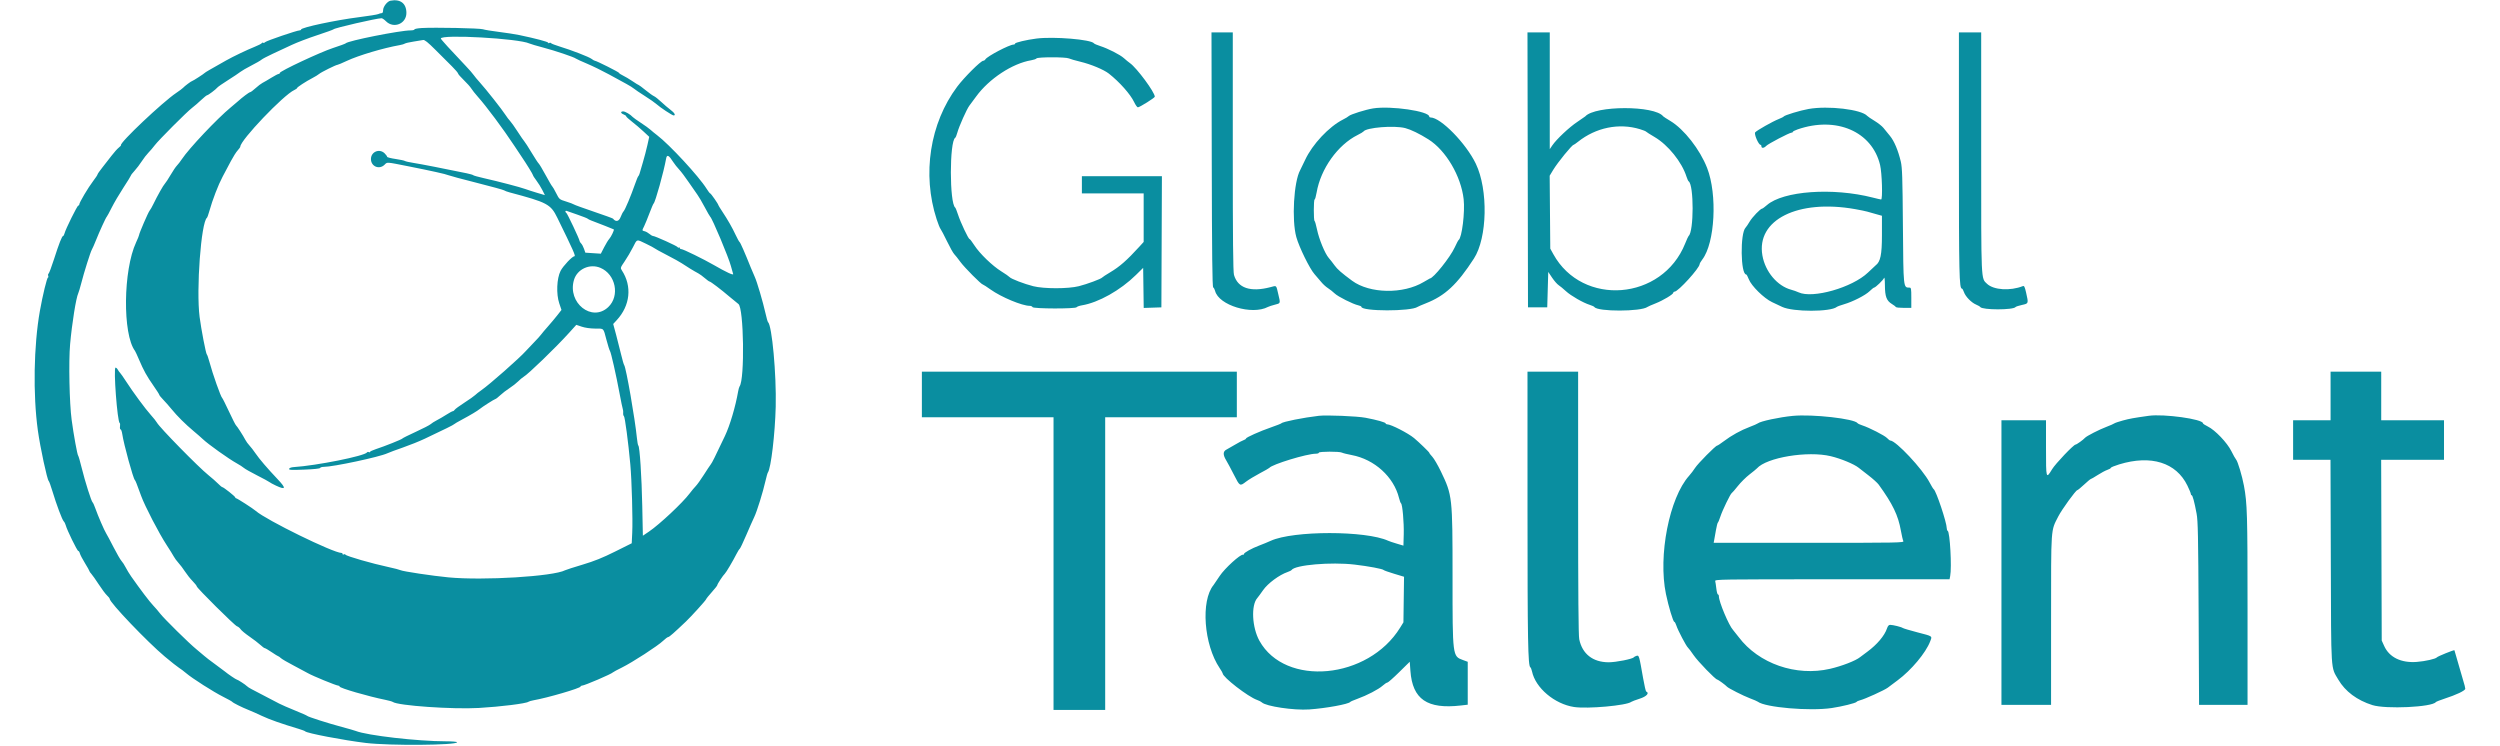<svg fill="#0a8ea0" id="svg" version="1.1"
  xmlns="http://www.w3.org/2000/svg"
  xmlns:xlink="http://www.w3.org/1999/xlink" width="134px" height="40px" viewBox="0, 0, 400,122.815">
  <g id="svgg">
    <path id="path0" d="M58.547 0.117 C 58.019 0.219,57.333 1.102,57.333 1.679 C 57.333 2.003,57.249 2.167,57.081 2.167 C 56.942 2.167,56.699 2.234,56.539 2.316 C 56.380 2.398,54.975 2.626,53.417 2.821 C 49.552 3.306,43.833 4.523,43.833 4.860 C 43.833 4.937,43.724 5.000,43.590 5.000 C 43.153 5.000,38.152 6.705,37.926 6.931 C 37.805 7.052,37.656 7.100,37.594 7.039 C 37.532 6.977,37.430 7.007,37.366 7.105 C 37.302 7.203,36.762 7.477,36.167 7.715 C 34.954 8.198,32.639 9.306,31.500 9.948 C 28.782 11.480,28.074 11.892,28.000 11.982 C 27.875 12.135,26.020 13.333,25.908 13.333 C 25.781 13.333,24.631 14.193,24.417 14.448 C 24.325 14.557,23.823 14.932,23.302 15.282 C 21.053 16.788,13.940 23.513,14.196 23.890 C 14.226 23.934,14.056 24.122,13.819 24.308 C 13.583 24.495,13.058 25.082,12.653 25.613 C 12.248 26.144,11.560 27.026,11.125 27.573 C 10.690 28.119,10.333 28.633,10.333 28.714 C 10.333 28.795,10.007 29.286,9.609 29.806 C 8.810 30.848,7.333 33.335,7.333 33.640 C 7.333 33.746,7.260 33.833,7.170 33.833 C 6.997 33.833,5.079 37.709,4.901 38.418 C 4.844 38.647,4.740 38.833,4.671 38.833 C 4.487 38.833,3.988 40.107,3.169 42.667 C 2.772 43.904,2.374 44.965,2.283 45.025 C 2.192 45.084,2.164 45.253,2.220 45.400 C 2.277 45.547,2.261 45.667,2.186 45.667 C 2.018 45.667,1.306 48.595,0.849 51.167 C -0.165 56.870,-0.302 64.914,0.514 70.833 C 0.899 73.622,2.051 78.981,2.304 79.160 C 2.375 79.209,2.648 79.962,2.910 80.833 C 3.585 83.068,4.511 85.535,4.775 85.799 C 4.899 85.922,5.049 86.219,5.109 86.458 C 5.293 87.194,6.988 90.667,7.162 90.667 C 7.253 90.667,7.373 90.851,7.430 91.075 C 7.486 91.300,7.862 92.020,8.266 92.675 C 8.670 93.329,9.000 93.919,9.000 93.984 C 9.000 94.050,9.142 94.256,9.316 94.442 C 9.489 94.629,10.041 95.412,10.542 96.182 C 11.043 96.953,11.651 97.765,11.893 97.987 C 12.135 98.210,12.333 98.462,12.333 98.548 C 12.333 99.155,18.511 105.624,21.417 108.061 C 22.425 108.906,23.475 109.737,23.750 109.907 C 24.025 110.077,24.550 110.473,24.917 110.786 C 25.916 111.641,29.408 113.866,31.007 114.668 C 31.782 115.057,32.454 115.431,32.500 115.499 C 32.613 115.667,34.131 116.425,35.191 116.843 C 35.667 117.030,36.662 117.472,37.403 117.824 C 38.621 118.403,40.673 119.126,43.417 119.943 C 43.967 120.107,44.454 120.291,44.500 120.353 C 44.727 120.659,50.842 121.831,54.500 122.270 C 58.428 122.741,69.500 122.653,69.500 122.151 C 69.500 122.068,68.656 121.999,67.625 121.998 C 63.005 121.994,54.720 121.040,52.833 120.295 C 52.604 120.205,51.592 119.913,50.583 119.646 C 48.412 119.073,44.952 117.968,44.833 117.810 C 44.788 117.749,43.887 117.351,42.833 116.925 C 41.779 116.499,40.603 115.986,40.219 115.784 C 39.250 115.273,36.371 113.770,35.667 113.406 C 35.346 113.241,35.008 113.021,34.917 112.918 C 34.721 112.698,33.386 111.833,33.242 111.833 C 33.129 111.833,31.749 110.898,31.349 110.551 C 31.203 110.424,30.451 109.863,29.678 109.305 C 28.905 108.746,28.117 108.143,27.928 107.964 C 27.738 107.785,27.149 107.289,26.618 106.861 C 25.428 105.903,21.256 101.790,20.609 100.939 C 20.348 100.595,19.836 100.000,19.470 99.615 C 18.876 98.991,17.414 97.062,15.869 94.863 C 15.568 94.434,15.161 93.764,14.964 93.374 C 14.768 92.984,14.457 92.505,14.274 92.309 C 14.092 92.112,13.504 91.096,12.969 90.051 C 12.434 89.005,11.890 87.985,11.758 87.783 C 11.460 87.325,10.403 84.883,9.980 83.675 C 9.805 83.175,9.600 82.725,9.525 82.675 C 9.325 82.541,8.271 79.212,7.729 77.000 C 7.471 75.946,7.212 75.046,7.153 75.000 C 7.012 74.889,6.408 71.577,6.074 69.083 C 5.707 66.348,5.568 59.480,5.823 56.650 C 6.136 53.167,6.797 49.042,7.168 48.250 C 7.254 48.067,7.468 47.354,7.643 46.667 C 8.114 44.823,9.169 41.467,9.399 41.083 C 9.509 40.900,9.807 40.225,10.062 39.583 C 10.637 38.133,11.715 35.778,11.854 35.667 C 11.911 35.621,12.277 34.946,12.667 34.167 C 13.057 33.387,13.929 31.904,14.605 30.871 C 15.280 29.837,15.834 28.937,15.834 28.871 C 15.835 28.804,16.109 28.452,16.444 28.087 C 16.779 27.722,17.306 27.029,17.614 26.546 C 17.923 26.064,18.417 25.424,18.713 25.124 C 19.008 24.824,19.473 24.280,19.746 23.914 C 20.378 23.068,25.039 18.398,25.904 17.744 C 26.264 17.472,26.934 16.894,27.393 16.458 C 27.852 16.023,28.297 15.667,28.382 15.667 C 28.551 15.667,29.820 14.709,30.083 14.382 C 30.175 14.268,30.962 13.725,31.833 13.174 C 32.704 12.624,33.604 12.022,33.833 11.837 C 34.063 11.653,34.874 11.182,35.637 10.792 C 36.400 10.402,37.150 9.971,37.304 9.833 C 37.457 9.695,38.296 9.254,39.167 8.851 C 40.037 8.449,41.450 7.790,42.305 7.388 C 43.160 6.986,45.035 6.270,46.472 5.798 C 47.908 5.326,49.121 4.889,49.167 4.826 C 49.328 4.605,56.287 3.000,57.083 3.000 C 57.206 3.000,57.533 3.225,57.808 3.500 C 59.073 4.765,61.167 3.913,61.167 2.133 C 61.167 0.563,60.177 -0.199,58.547 0.117 M63.708 4.612 C 63.044 4.650,62.500 4.753,62.500 4.841 C 62.500 4.928,62.219 5.000,61.875 5.000 C 60.116 5.002,51.477 6.724,51.172 7.134 C 51.123 7.199,50.183 7.545,49.083 7.902 C 47.035 8.566,40.333 11.708,40.333 12.004 C 40.333 12.093,40.248 12.167,40.143 12.167 C 40.038 12.167,39.495 12.450,38.935 12.796 C 38.375 13.142,37.722 13.523,37.484 13.643 C 37.247 13.763,36.731 14.155,36.338 14.514 C 35.946 14.873,35.548 15.167,35.454 15.167 C 35.295 15.167,34.164 16.014,33.417 16.693 C 33.233 16.859,32.708 17.304,32.250 17.682 C 30.024 19.515,25.358 24.458,24.211 26.199 C 23.957 26.583,23.594 27.055,23.403 27.246 C 23.213 27.438,22.743 28.131,22.361 28.787 C 21.978 29.442,21.557 30.086,21.425 30.218 C 21.168 30.475,20.187 32.216,19.527 33.583 C 19.306 34.042,19.027 34.530,18.906 34.669 C 18.680 34.929,17.167 38.434,17.167 38.698 C 17.167 38.780,16.950 39.313,16.685 39.882 C 14.550 44.470,14.442 54.989,16.502 57.750 C 16.570 57.842,16.865 58.479,17.157 59.167 C 17.921 60.964,18.435 61.895,19.531 63.461 C 20.064 64.223,20.500 64.906,20.500 64.980 C 20.500 65.054,20.786 65.408,21.135 65.766 C 21.484 66.124,22.103 66.826,22.510 67.326 C 23.445 68.475,24.779 69.802,26.156 70.953 C 26.747 71.446,27.422 72.035,27.656 72.262 C 28.507 73.083,31.946 75.535,33.255 76.254 C 33.711 76.504,34.233 76.842,34.417 77.005 C 34.600 77.168,35.575 77.720,36.583 78.230 C 37.592 78.741,38.511 79.240,38.627 79.338 C 38.743 79.437,39.231 79.700,39.711 79.924 C 41.348 80.686,41.417 80.384,39.958 78.844 C 38.281 77.075,36.959 75.530,36.333 74.609 C 36.012 74.136,35.560 73.550,35.327 73.306 C 35.095 73.062,34.796 72.649,34.664 72.389 C 34.327 71.730,33.279 70.104,33.113 69.982 C 33.037 69.927,32.524 68.915,31.973 67.733 C 31.422 66.552,30.919 65.547,30.855 65.501 C 30.622 65.332,29.288 61.559,28.733 59.500 C 28.572 58.904,28.389 58.379,28.325 58.333 C 28.173 58.225,27.396 54.193,27.135 52.167 C 26.557 47.666,27.380 36.567,28.346 35.833 C 28.406 35.787,28.581 35.300,28.735 34.750 C 29.255 32.886,30.204 30.422,30.918 29.083 C 31.308 28.350,31.928 27.182,32.295 26.488 C 32.661 25.794,33.157 25.014,33.397 24.755 C 33.637 24.496,33.833 24.217,33.833 24.135 C 33.833 23.080,40.939 15.628,42.718 14.817 C 42.965 14.705,43.167 14.561,43.167 14.497 C 43.167 14.354,44.633 13.399,45.721 12.833 C 46.162 12.604,46.649 12.304,46.805 12.167 C 47.118 11.890,49.582 10.667,49.826 10.667 C 49.911 10.667,50.603 10.375,51.365 10.018 C 53.293 9.114,57.361 7.903,60.083 7.421 C 60.450 7.357,60.825 7.244,60.917 7.171 C 61.008 7.098,61.646 6.951,62.333 6.845 C 63.021 6.739,63.734 6.621,63.919 6.583 C 64.168 6.531,64.695 6.954,65.957 8.215 C 66.894 9.151,68.112 10.367,68.664 10.917 C 69.217 11.467,69.668 11.996,69.667 12.093 C 69.667 12.190,70.091 12.677,70.610 13.176 C 71.129 13.675,71.687 14.301,71.849 14.568 C 72.012 14.834,72.486 15.434,72.904 15.901 C 74.329 17.494,77.100 21.215,78.936 24.000 C 79.449 24.779,79.993 25.596,80.143 25.815 C 80.887 26.900,82.000 28.709,82.000 28.834 C 82.000 28.911,82.252 29.304,82.560 29.708 C 82.868 30.111,83.309 30.818,83.540 31.278 L 83.960 32.115 82.688 31.738 C 81.989 31.531,81.111 31.247,80.737 31.108 C 79.951 30.815,76.340 29.870,73.917 29.323 C 73.000 29.115,72.212 28.896,72.167 28.834 C 72.121 28.773,71.633 28.629,71.083 28.516 C 67.284 27.730,63.550 27.001,62.417 26.826 C 61.683 26.712,61.008 26.562,60.917 26.491 C 60.825 26.421,60.131 26.273,59.375 26.162 C 58.619 26.052,58.000 25.892,58.000 25.807 C 58.000 25.721,57.816 25.467,57.591 25.242 C 56.739 24.390,55.333 24.969,55.333 26.172 C 55.333 27.403,56.708 27.973,57.578 27.104 C 58.029 26.653,57.799 26.638,61.417 27.353 C 65.217 28.105,67.714 28.660,68.083 28.836 C 68.267 28.923,70.362 29.486,72.740 30.087 C 75.118 30.687,77.143 31.244,77.240 31.323 C 77.337 31.402,77.754 31.557,78.167 31.667 C 84.361 33.313,84.909 33.604,86.002 35.833 C 88.630 41.196,89.063 42.167,88.823 42.167 C 88.472 42.167,86.951 43.774,86.540 44.580 C 85.909 45.817,85.804 48.387,86.323 49.922 L 86.689 51.007 86.008 51.879 C 85.633 52.358,84.934 53.191,84.455 53.730 C 83.976 54.268,83.470 54.868,83.332 55.063 C 83.194 55.258,82.669 55.837,82.165 56.350 C 81.662 56.863,81.057 57.501,80.822 57.767 C 79.808 58.911,74.854 63.280,73.516 64.208 C 73.112 64.489,72.645 64.855,72.477 65.023 C 72.309 65.191,71.515 65.751,70.711 66.268 C 69.907 66.784,69.190 67.311,69.117 67.437 C 69.043 67.563,68.909 67.667,68.817 67.667 C 68.726 67.667,68.246 67.925,67.752 68.241 C 67.258 68.558,66.539 68.977,66.153 69.173 C 65.768 69.370,65.319 69.655,65.155 69.807 C 64.991 69.959,63.895 70.524,62.720 71.062 C 61.545 71.600,60.546 72.099,60.499 72.172 C 60.407 72.317,57.629 73.428,56.125 73.921 C 55.598 74.094,55.167 74.300,55.167 74.378 C 55.167 74.456,55.083 74.468,54.981 74.405 C 54.879 74.342,54.748 74.363,54.690 74.452 C 54.300 75.042,46.390 76.626,42.596 76.874 C 42.213 76.899,41.911 77.014,41.865 77.151 C 41.800 77.349,42.192 77.370,44.349 77.287 C 45.929 77.227,46.932 77.121,46.969 77.011 C 47.001 76.913,47.265 76.833,47.556 76.833 C 49.119 76.832,56.736 75.206,58.046 74.594 C 58.342 74.456,59.483 74.032,60.583 73.652 C 61.683 73.272,63.296 72.624,64.167 72.212 C 67.541 70.615,68.920 69.933,69.000 69.823 C 69.046 69.759,69.673 69.394,70.393 69.011 C 71.683 68.325,72.884 67.606,73.237 67.308 C 73.635 66.971,75.684 65.667,75.814 65.667 C 75.891 65.667,76.245 65.391,76.602 65.055 C 76.958 64.718,77.643 64.191,78.124 63.884 C 78.604 63.576,79.246 63.076,79.551 62.772 C 79.855 62.467,80.245 62.139,80.419 62.042 C 81.186 61.613,85.738 57.214,87.943 54.772 L 89.127 53.460 90.022 53.762 C 90.560 53.944,91.425 54.068,92.194 54.074 C 93.736 54.085,93.553 53.907,94.088 55.920 C 94.331 56.835,94.590 57.658,94.664 57.750 C 94.835 57.963,95.687 61.727,96.248 64.750 C 96.487 66.033,96.727 67.196,96.782 67.333 C 96.838 67.471,96.865 67.762,96.843 67.981 C 96.821 68.200,96.876 68.425,96.964 68.481 C 97.128 68.585,97.688 72.807,98.016 76.417 C 98.257 79.064,98.438 85.473,98.333 87.662 L 98.250 89.408 95.500 90.779 C 93.442 91.805,92.100 92.344,90.167 92.922 C 88.746 93.346,87.455 93.761,87.298 93.844 C 85.372 94.862,73.825 95.568,68.083 95.019 C 65.448 94.767,60.566 94.035,60.190 93.834 C 60.040 93.754,59.167 93.528,58.250 93.331 C 55.508 92.742,51.307 91.532,51.144 91.285 C 51.085 91.197,50.954 91.175,50.852 91.238 C 50.750 91.301,50.667 91.274,50.667 91.177 C 50.667 91.079,50.589 91.000,50.493 91.000 C 49.147 91.000,38.077 85.576,36.384 84.087 C 35.938 83.694,33.305 82.000,33.141 82.000 C 33.064 82.000,33.000 81.937,33.000 81.860 C 33.000 81.700,31.068 80.167,30.867 80.167 C 30.794 80.167,30.475 79.903,30.159 79.581 C 29.842 79.259,29.132 78.634,28.581 78.192 C 26.951 76.887,20.525 70.332,20.109 69.549 C 20.001 69.347,19.553 68.784,19.114 68.299 C 18.222 67.314,16.169 64.531,15.020 62.750 C 14.606 62.108,14.169 61.484,14.049 61.362 C 13.929 61.240,13.754 60.997,13.660 60.820 C 13.565 60.644,13.404 60.500,13.302 60.500 C 12.924 60.500,13.599 69.480,13.988 69.629 C 14.054 69.654,14.075 69.898,14.035 70.171 C 13.995 70.443,14.037 70.667,14.129 70.667 C 14.220 70.667,14.347 71.023,14.410 71.458 C 14.643 73.069,16.211 78.791,16.477 79.000 C 16.578 79.079,16.783 79.597,17.517 81.620 C 18.124 83.293,20.472 87.815,21.720 89.715 C 22.214 90.468,22.737 91.308,22.881 91.583 C 23.025 91.858,23.375 92.334,23.660 92.641 C 23.944 92.947,24.425 93.585,24.729 94.057 C 25.034 94.530,25.594 95.236,25.975 95.625 C 26.355 96.015,26.667 96.408,26.667 96.499 C 26.667 96.761,32.900 102.946,33.288 103.069 C 33.480 103.130,33.746 103.346,33.880 103.550 C 34.013 103.754,34.676 104.303,35.353 104.769 C 36.030 105.236,36.835 105.854,37.143 106.142 C 37.450 106.431,37.773 106.667,37.860 106.667 C 37.947 106.667,38.460 106.967,39.000 107.333 C 39.540 107.700,40.026 108.000,40.081 108.000 C 40.136 108.000,40.327 108.136,40.506 108.303 C 40.685 108.470,41.600 109.005,42.541 109.492 C 43.481 109.979,44.560 110.557,44.939 110.777 C 45.735 111.238,49.621 112.833,49.947 112.833 C 50.068 112.833,50.167 112.899,50.167 112.980 C 50.167 113.236,54.850 114.598,57.750 115.186 C 58.300 115.297,58.827 115.447,58.922 115.518 C 59.732 116.127,68.761 116.760,73.093 116.511 C 76.664 116.306,80.877 115.780,81.250 115.492 C 81.342 115.421,81.717 115.311,82.083 115.248 C 84.356 114.854,89.833 113.254,89.833 112.983 C 89.833 112.901,89.941 112.833,90.072 112.833 C 90.470 112.833,94.961 110.904,95.167 110.645 C 95.212 110.587,95.870 110.234,96.629 109.861 C 98.364 109.005,102.537 106.300,103.409 105.464 C 103.771 105.117,104.155 104.833,104.263 104.833 C 104.431 104.833,105.200 104.160,107.167 102.288 C 108.045 101.452,110.414 98.840,110.482 98.634 C 110.521 98.514,110.953 97.973,111.443 97.430 C 111.933 96.887,112.333 96.376,112.333 96.293 C 112.333 96.118,113.293 94.660,113.569 94.417 C 113.777 94.233,114.894 92.343,115.490 91.167 C 115.699 90.754,115.938 90.374,116.021 90.322 C 116.104 90.270,116.586 89.257,117.092 88.072 C 117.599 86.887,118.194 85.542,118.416 85.083 C 118.862 84.160,119.854 80.964,120.270 79.113 C 120.418 78.455,120.594 77.842,120.662 77.750 C 121.164 77.066,121.837 71.391,121.946 66.917 C 122.074 61.634,121.333 53.530,120.673 53.000 C 120.616 52.954,120.435 52.317,120.270 51.583 C 119.843 49.680,118.868 46.366,118.504 45.583 C 118.334 45.217,118.030 44.504,117.829 44.000 C 116.888 41.638,116.130 39.914,115.998 39.832 C 115.919 39.783,115.628 39.257,115.351 38.663 C 114.789 37.455,114.056 36.173,113.125 34.769 C 112.781 34.251,112.500 33.790,112.500 33.744 C 112.500 33.579,111.283 31.833,111.168 31.833 C 111.103 31.833,110.828 31.477,110.558 31.042 C 109.310 29.034,104.458 23.789,102.423 22.247 C 102.062 21.973,101.578 21.576,101.346 21.363 C 101.115 21.150,100.399 20.632,99.754 20.212 C 99.110 19.792,98.508 19.363,98.417 19.260 C 98.055 18.850,97.180 18.333,96.849 18.333 C 96.369 18.333,96.410 18.641,96.917 18.833 C 97.146 18.920,97.333 19.057,97.333 19.138 C 97.333 19.218,97.760 19.613,98.282 20.017 C 98.804 20.420,99.658 21.147,100.180 21.633 L 101.130 22.516 100.827 23.883 C 100.660 24.635,100.322 25.925,100.076 26.750 C 99.830 27.575,99.588 28.400,99.537 28.583 C 99.487 28.767,99.393 28.954,99.329 29.000 C 99.264 29.046,99.017 29.646,98.779 30.333 C 98.128 32.210,97.148 34.543,96.908 34.782 C 96.792 34.899,96.569 35.327,96.413 35.735 C 96.137 36.460,95.618 36.563,95.167 35.983 C 95.121 35.924,93.696 35.406,92.000 34.832 C 90.304 34.258,88.836 33.725,88.737 33.648 C 88.638 33.570,88.057 33.352,87.444 33.163 C 86.343 32.823,86.325 32.808,85.811 31.785 C 85.524 31.216,85.233 30.712,85.164 30.667 C 85.094 30.621,84.611 29.796,84.089 28.833 C 83.568 27.871,83.053 27.008,82.945 26.917 C 82.837 26.825,82.304 26.011,81.762 25.108 C 81.220 24.205,80.688 23.378,80.579 23.270 C 80.471 23.161,79.968 22.430,79.461 21.645 C 78.954 20.859,78.397 20.074,78.222 19.900 C 78.047 19.726,77.710 19.281,77.474 18.912 C 76.921 18.048,74.252 14.667,73.255 13.569 C 72.833 13.103,72.365 12.541,72.217 12.319 C 72.069 12.098,71.519 11.467,70.995 10.917 C 68.501 8.297,66.833 6.465,66.833 6.344 C 66.833 5.611,79.685 6.329,81.417 7.159 C 81.600 7.246,82.612 7.546,83.667 7.824 C 85.665 8.351,88.740 9.387,89.063 9.642 C 89.166 9.723,90.000 10.105,90.917 10.490 C 91.833 10.876,93.446 11.664,94.500 12.242 C 95.554 12.821,96.846 13.526,97.371 13.809 C 97.895 14.093,98.458 14.444,98.621 14.590 C 98.783 14.736,99.588 15.280,100.408 15.799 C 101.228 16.318,102.088 16.919,102.320 17.134 C 102.891 17.663,104.917 19.000,105.147 19.000 C 105.532 19.000,105.294 18.566,104.645 18.083 C 104.275 17.808,103.584 17.219,103.111 16.774 C 102.637 16.329,102.100 15.904,101.917 15.830 C 101.733 15.756,101.114 15.314,100.541 14.848 C 99.967 14.382,99.457 14.000,99.407 14.000 C 99.356 14.000,98.888 13.711,98.366 13.358 C 97.844 13.006,97.135 12.584,96.792 12.423 C 96.448 12.261,96.167 12.072,96.167 12.003 C 96.167 11.875,92.437 10.000,92.183 10.000 C 92.107 10.000,91.866 9.862,91.647 9.694 C 91.216 9.361,88.333 8.245,86.333 7.636 C 85.646 7.426,85.035 7.188,84.977 7.106 C 84.918 7.024,84.787 7.009,84.685 7.072 C 84.583 7.135,84.500 7.115,84.500 7.029 C 84.500 6.881,82.410 6.327,79.750 5.770 C 79.108 5.635,77.608 5.403,76.417 5.254 C 75.225 5.106,74.025 4.908,73.750 4.814 C 73.232 4.639,65.836 4.490,63.708 4.612 M193.706 26.256 C 193.739 42.018,193.798 47.209,193.945 47.299 C 194.052 47.366,194.191 47.624,194.254 47.873 C 194.850 50.250,200.329 51.907,202.968 50.508 C 203.123 50.426,203.608 50.268,204.046 50.156 C 205.055 49.900,205.028 49.977,204.661 48.435 C 204.283 46.850,204.431 46.980,203.333 47.266 C 200.061 48.117,197.979 47.408,197.361 45.231 C 197.218 44.725,197.167 39.381,197.167 24.939 L 197.167 5.333 195.415 5.333 L 193.663 5.333 193.706 26.256 M245.708 27.958 L 245.750 50.583 247.333 50.583 L 248.917 50.583 249.000 47.667 L 249.083 44.750 249.714 45.693 C 250.062 46.212,250.547 46.769,250.794 46.930 C 251.040 47.091,251.581 47.538,251.996 47.922 C 252.803 48.671,254.824 49.831,255.917 50.173 C 256.283 50.288,256.626 50.447,256.678 50.526 C 257.191 51.313,264.370 51.300,265.417 50.511 C 265.508 50.442,266.098 50.183,266.727 49.936 C 267.991 49.439,269.667 48.432,269.667 48.169 C 269.667 48.076,269.760 47.999,269.875 47.998 C 270.468 47.991,274.000 44.105,274.000 43.460 C 274.000 43.362,274.199 43.020,274.442 42.702 C 276.521 39.977,276.937 32.033,275.232 27.649 C 274.044 24.596,271.422 21.246,269.167 19.900 C 268.571 19.544,268.046 19.205,268.000 19.145 C 266.602 17.337,256.801 17.348,255.167 19.160 C 255.121 19.211,254.532 19.618,253.859 20.065 C 252.540 20.939,250.443 22.911,249.757 23.922 L 249.333 24.547 249.333 14.940 L 249.333 5.333 247.499 5.333 L 245.665 5.333 245.708 27.958 M316.667 25.575 C 316.667 45.223,316.719 47.500,317.168 47.500 C 317.245 47.500,317.391 47.754,317.494 48.065 C 317.732 48.786,318.715 49.801,319.486 50.122 C 319.814 50.259,320.127 50.441,320.181 50.526 C 320.502 51.035,325.641 51.037,325.992 50.528 C 326.042 50.456,326.515 50.302,327.042 50.186 C 328.143 49.945,328.135 49.970,327.730 48.177 C 327.508 47.195,327.411 46.999,327.188 47.087 C 325.101 47.909,322.388 47.735,321.299 46.710 C 320.294 45.764,320.333 46.644,320.333 25.054 L 320.333 5.333 318.500 5.333 L 316.667 5.333 316.667 25.575 M164.833 6.348 C 163.214 6.556,161.333 7.002,161.333 7.178 C 161.333 7.263,161.231 7.333,161.105 7.333 C 160.420 7.333,156.751 9.255,156.450 9.771 C 156.377 9.897,156.219 10.000,156.100 10.000 C 155.702 10.000,152.973 12.715,151.814 14.264 C 147.315 20.276,146.014 28.665,148.430 36.083 C 148.668 36.817,148.955 37.529,149.066 37.667 C 149.178 37.804,149.660 38.725,150.139 39.713 C 150.618 40.701,151.148 41.648,151.318 41.818 C 151.488 41.988,151.947 42.567,152.339 43.105 C 153.022 44.042,155.782 46.818,156.041 46.828 C 156.109 46.831,156.675 47.197,157.299 47.642 C 159.055 48.895,162.499 50.333,163.745 50.333 C 163.962 50.333,164.170 50.427,164.208 50.542 C 164.303 50.824,171.286 50.844,171.464 50.562 C 171.530 50.459,171.921 50.318,172.333 50.250 C 175.064 49.799,178.669 47.773,181.232 45.250 L 182.417 44.083 182.462 47.381 L 182.507 50.680 183.962 50.631 L 185.417 50.583 185.460 39.792 L 185.502 29.000 178.918 29.000 L 172.333 29.000 172.333 30.417 L 172.333 31.833 177.417 31.833 L 182.500 31.833 182.500 35.825 L 182.500 39.817 181.792 40.595 C 179.743 42.843,178.562 43.881,176.985 44.816 C 176.306 45.219,175.712 45.607,175.666 45.677 C 175.526 45.889,173.165 46.766,171.833 47.100 C 170.068 47.543,166.089 47.544,164.333 47.102 C 162.826 46.722,160.672 45.893,160.427 45.599 C 160.330 45.482,159.725 45.062,159.083 44.666 C 157.607 43.753,155.508 41.727,154.639 40.375 C 154.271 39.802,153.913 39.333,153.842 39.333 C 153.655 39.333,152.363 36.600,151.955 35.338 C 151.761 34.740,151.551 34.212,151.489 34.167 C 150.535 33.465,150.531 23.270,151.485 22.675 C 151.566 22.625,151.722 22.248,151.832 21.839 C 152.110 20.806,153.384 17.950,153.819 17.384 C 154.017 17.127,154.517 16.452,154.930 15.884 C 157.057 12.959,160.900 10.431,164.000 9.917 C 164.412 9.848,164.800 9.713,164.862 9.616 C 165.017 9.371,169.678 9.368,170.192 9.612 C 170.407 9.714,171.254 9.959,172.073 10.155 C 173.826 10.576,175.941 11.458,176.777 12.116 C 178.529 13.495,180.321 15.514,180.928 16.792 C 181.156 17.273,181.435 17.665,181.547 17.664 C 181.840 17.660,184.333 16.094,184.333 15.914 C 184.333 15.182,181.369 11.176,180.242 10.384 C 180.007 10.219,179.560 9.854,179.251 9.573 C 178.615 8.998,176.653 7.997,175.311 7.564 C 174.819 7.406,174.374 7.212,174.322 7.135 C 173.891 6.497,167.685 5.982,164.833 6.348 M220.270 17.839 C 219.067 18.028,216.536 18.821,216.263 19.094 C 216.153 19.205,215.730 19.462,215.323 19.666 C 213.007 20.829,210.255 23.758,209.072 26.318 C 208.751 27.014,208.382 27.775,208.253 28.010 C 207.206 29.915,206.845 36.201,207.622 39.012 C 208.083 40.679,209.828 44.235,210.620 45.121 C 210.967 45.509,211.471 46.098,211.741 46.431 C 212.011 46.764,212.498 47.207,212.824 47.414 C 213.150 47.622,213.652 48.018,213.939 48.295 C 214.482 48.819,216.937 50.053,217.824 50.248 C 218.104 50.309,218.333 50.419,218.333 50.490 C 218.333 51.260,226.505 51.272,227.583 50.504 C 227.675 50.439,228.275 50.180,228.917 49.928 C 232.094 48.682,234.066 46.849,236.850 42.553 C 239.062 39.141,239.223 31.237,237.168 26.953 C 235.559 23.598,231.387 19.333,229.714 19.333 C 229.596 19.333,229.500 19.268,229.500 19.187 C 229.500 18.300,223.194 17.379,220.270 17.839 M291.917 17.935 C 290.525 18.183,287.978 18.958,287.833 19.176 C 287.787 19.246,287.412 19.436,287.000 19.597 C 286.013 19.985,283.409 21.458,283.142 21.780 C 282.922 22.045,283.688 23.833,284.020 23.833 C 284.101 23.833,284.167 23.946,284.167 24.083 C 284.167 24.433,284.596 24.395,284.952 24.013 C 285.278 23.664,288.779 21.833,289.122 21.833 C 289.238 21.833,289.333 21.773,289.333 21.700 C 289.333 21.626,289.690 21.443,290.125 21.293 C 296.491 19.097,302.375 21.639,303.696 27.156 C 304.010 28.469,304.140 32.833,303.865 32.833 C 303.790 32.833,303.172 32.690,302.490 32.516 C 295.919 30.833,287.753 31.415,285.069 33.757 C 284.710 34.071,284.359 34.328,284.288 34.330 C 284.006 34.337,282.655 35.741,282.227 36.473 C 281.976 36.900,281.675 37.347,281.557 37.466 C 280.647 38.380,280.735 45.167,281.657 45.167 C 281.729 45.167,281.924 45.522,282.089 45.955 C 282.507 47.050,284.583 49.093,285.917 49.722 C 286.467 49.981,287.217 50.335,287.583 50.508 C 289.372 51.351,295.547 51.352,296.574 50.509 C 296.671 50.430,297.200 50.235,297.750 50.076 C 299.205 49.655,301.268 48.602,301.967 47.923 C 302.301 47.599,302.632 47.333,302.703 47.333 C 302.927 47.333,304.198 46.109,304.342 45.755 C 304.429 45.540,304.483 45.986,304.489 46.975 C 304.502 48.817,304.756 49.491,305.643 50.032 C 305.977 50.236,306.275 50.462,306.306 50.535 C 306.336 50.607,306.917 50.667,307.597 50.667 L 308.833 50.667 308.833 49.000 C 308.833 47.497,308.803 47.333,308.529 47.333 C 307.515 47.333,307.532 47.487,307.451 37.167 C 307.389 29.161,307.336 27.575,307.102 26.583 C 306.668 24.752,306.018 23.211,305.320 22.363 C 304.968 21.934,304.483 21.342,304.244 21.046 C 304.004 20.751,303.345 20.229,302.779 19.888 C 302.213 19.546,301.675 19.181,301.583 19.077 C 300.645 18.010,295.140 17.359,291.917 17.935 M264.167 21.257 C 264.671 21.411,265.121 21.588,265.167 21.651 C 265.212 21.714,265.850 22.119,266.583 22.550 C 268.815 23.861,271.076 26.673,271.838 29.083 C 271.954 29.450,272.114 29.793,272.193 29.845 C 273.065 30.414,273.057 38.141,272.183 38.833 C 272.126 38.879,271.868 39.442,271.612 40.083 C 267.860 49.470,254.710 50.526,249.917 41.824 L 249.417 40.917 249.367 34.917 L 249.318 28.917 249.888 27.972 C 250.641 26.727,252.997 23.833,253.259 23.833 C 253.311 23.833,253.630 23.612,253.968 23.342 C 256.924 20.984,260.717 20.208,264.167 21.257 M225.555 21.083 C 226.484 21.325,227.916 22.022,229.373 22.942 C 232.243 24.753,234.731 28.981,235.161 32.778 C 235.400 34.892,234.876 39.147,234.333 39.500 C 234.263 39.546,233.979 40.085,233.701 40.698 C 232.965 42.325,230.157 45.833,229.591 45.833 C 229.563 45.833,229.113 46.091,228.591 46.405 C 225.226 48.431,219.698 48.336,216.804 46.202 C 215.073 44.926,214.371 44.312,213.917 43.675 C 213.642 43.289,213.211 42.739,212.960 42.452 C 212.336 41.738,211.359 39.364,211.026 37.750 C 210.874 37.017,210.694 36.392,210.625 36.361 C 210.457 36.286,210.464 32.833,210.633 32.833 C 210.706 32.833,210.853 32.321,210.961 31.695 C 211.631 27.783,214.435 23.848,217.714 22.214 C 218.192 21.976,218.625 21.718,218.676 21.641 C 219.113 20.983,223.732 20.608,225.555 21.083 M105.089 26.679 C 105.297 27.007,105.730 27.553,106.051 27.894 C 106.372 28.234,107.095 29.194,107.657 30.026 C 108.220 30.859,108.856 31.774,109.071 32.061 C 109.286 32.349,109.820 33.258,110.257 34.083 C 110.694 34.908,111.103 35.621,111.165 35.667 C 111.491 35.906,114.218 42.403,114.573 43.786 C 114.720 44.356,114.885 44.941,114.941 45.086 C 115.053 45.377,113.827 44.810,111.750 43.610 C 110.097 42.654,106.718 41.000,106.419 41.000 C 106.280 41.000,106.167 40.921,106.167 40.823 C 106.167 40.726,106.098 40.689,106.014 40.741 C 105.930 40.793,105.837 40.761,105.806 40.671 C 105.747 40.497,102.068 38.833,101.742 38.833 C 101.637 38.833,101.376 38.681,101.161 38.495 C 100.947 38.310,100.598 38.114,100.386 38.061 C 99.922 37.944,99.925 37.972,100.304 37.202 C 100.471 36.862,100.861 35.908,101.171 35.083 C 101.481 34.258,101.786 33.546,101.849 33.500 C 102.122 33.302,103.527 28.255,103.908 26.109 C 104.040 25.364,104.347 25.513,105.089 26.679 M299.583 34.416 C 300.408 34.561,301.308 34.747,301.583 34.828 C 301.858 34.909,302.515 35.095,303.042 35.242 L 304.000 35.509 304.000 38.690 C 304.000 41.919,303.755 43.090,302.958 43.677 C 302.888 43.729,302.325 44.257,301.707 44.850 C 299.128 47.327,292.584 49.192,290.274 48.109 C 289.986 47.974,289.449 47.783,289.081 47.686 C 286.784 47.076,284.797 44.722,284.328 42.051 C 283.294 36.178,290.148 32.747,299.583 34.416 M89.333 35.333 C 90.204 35.635,90.954 35.931,91.000 35.992 C 91.046 36.052,91.308 36.187,91.583 36.290 C 92.802 36.748,95.255 37.713,95.301 37.753 C 95.403 37.841,94.847 38.999,94.550 39.318 C 94.383 39.497,94.004 40.117,93.707 40.697 L 93.167 41.750 91.891 41.667 L 90.615 41.583 90.398 40.953 C 90.279 40.607,90.065 40.208,89.924 40.067 C 89.782 39.925,89.667 39.742,89.667 39.659 C 89.667 39.395,87.631 35.086,87.479 35.028 C 87.399 34.997,87.333 34.895,87.333 34.802 C 87.333 34.708,87.427 34.666,87.542 34.708 C 87.656 34.751,88.462 35.032,89.333 35.333 M100.622 40.125 C 101.334 40.469,101.954 40.799,102.000 40.858 C 102.046 40.918,102.965 41.423,104.044 41.980 C 105.122 42.537,106.209 43.137,106.460 43.313 C 107.056 43.731,108.630 44.692,109.189 44.978 C 109.431 45.101,109.918 45.456,110.273 45.765 C 110.627 46.074,110.979 46.328,111.054 46.330 C 111.233 46.334,112.944 47.636,114.367 48.850 C 114.982 49.375,115.629 49.905,115.806 50.029 C 116.699 50.654,116.868 62.425,116.002 63.583 C 115.933 63.675,115.825 64.050,115.761 64.417 C 115.328 66.918,114.407 70.026,113.588 71.750 C 111.857 75.395,111.499 76.114,111.263 76.417 C 111.120 76.600,110.598 77.387,110.102 78.167 C 109.606 78.946,109.015 79.771,108.788 80.000 C 108.561 80.229,108.109 80.772,107.783 81.205 C 106.629 82.743,102.829 86.306,101.083 87.488 L 100.083 88.165 99.984 83.291 C 99.885 78.427,99.564 73.491,99.337 73.333 C 99.270 73.287,99.165 72.725,99.102 72.083 C 98.795 68.951,97.315 60.472,97.008 60.085 C 96.934 59.993,96.715 59.242,96.522 58.417 C 96.329 57.592,95.953 56.106,95.686 55.116 L 95.200 53.316 95.771 52.699 C 98.002 50.292,98.335 47.108,96.627 44.500 C 96.363 44.095,96.376 44.052,97.089 43.007 C 97.493 42.415,98.101 41.384,98.440 40.715 C 99.163 39.291,98.991 39.337,100.622 40.125 M93.084 44.073 C 95.613 45.130,96.333 48.689,94.390 50.533 C 91.710 53.077,87.624 49.843,88.746 46.065 C 89.274 44.287,91.333 43.341,93.084 44.073 M146.000 64.917 L 146.000 68.667 156.833 68.667 L 167.667 68.667 167.667 92.750 L 167.667 116.833 171.917 116.833 L 176.167 116.833 176.167 92.750 L 176.167 68.667 187.000 68.667 L 197.833 68.667 197.833 64.917 L 197.833 61.167 171.917 61.167 L 146.000 61.167 146.000 64.917 M245.670 83.958 C 245.672 105.417,245.748 109.570,246.138 109.819 C 246.223 109.873,246.346 110.179,246.413 110.500 C 246.976 113.204,250.122 115.865,253.333 116.353 C 255.553 116.690,261.989 116.110,262.750 115.505 C 262.842 115.432,263.460 115.199,264.125 114.987 C 265.267 114.622,265.787 114.051,265.201 113.806 C 265.128 113.775,264.898 112.775,264.690 111.583 C 264.040 107.860,264.023 107.804,263.610 107.933 C 263.412 107.994,263.212 108.100,263.167 108.168 C 262.976 108.451,260.208 109.000,259.010 108.993 C 256.413 108.978,254.685 107.620,254.183 105.200 C 254.056 104.585,254.000 97.777,254.000 82.742 L 254.000 61.167 249.833 61.167 L 245.667 61.167 245.670 83.958 M377.833 65.167 L 377.833 69.167 374.750 69.167 L 371.667 69.167 371.667 72.417 L 371.667 75.667 374.743 75.667 L 377.820 75.667 377.872 92.375 C 377.931 111.007,377.848 109.703,379.105 111.847 C 380.244 113.790,382.192 115.246,384.718 116.040 C 386.927 116.734,394.542 116.376,395.152 115.549 C 395.206 115.476,395.813 115.234,396.500 115.012 C 398.548 114.348,400.000 113.656,400.000 113.343 C 400.000 113.190,399.857 112.619,399.682 112.074 C 399.507 111.529,399.116 110.183,398.814 109.083 C 398.512 107.983,398.242 107.051,398.214 107.012 C 398.151 106.924,395.448 108.020,395.333 108.181 C 395.154 108.431,393.402 108.829,392.019 108.933 C 389.438 109.128,387.498 108.180,386.654 106.310 L 386.250 105.417 386.204 90.542 L 386.158 75.667 391.329 75.667 L 396.500 75.667 396.500 72.417 L 396.500 69.167 391.333 69.167 L 386.167 69.167 386.167 65.167 L 386.167 61.167 382.000 61.167 L 377.833 61.167 377.833 65.167 M211.333 68.430 C 208.792 68.725,205.357 69.410,205.167 69.662 C 205.121 69.722,204.371 70.018,203.500 70.319 C 201.631 70.966,199.333 71.991,199.333 72.179 C 199.333 72.251,199.169 72.363,198.968 72.427 C 198.767 72.491,198.148 72.815,197.593 73.149 C 197.038 73.482,196.377 73.860,196.125 73.989 C 195.543 74.286,195.528 74.846,196.078 75.750 C 196.301 76.117,196.874 77.185,197.351 78.125 C 198.325 80.044,198.332 80.048,199.348 79.268 C 199.752 78.957,200.758 78.346,201.583 77.909 C 202.408 77.472,203.121 77.067,203.167 77.009 C 203.634 76.414,209.361 74.667,210.844 74.667 C 211.113 74.667,211.333 74.592,211.333 74.500 C 211.333 74.287,214.730 74.276,215.127 74.488 C 215.286 74.573,216.017 74.755,216.750 74.893 C 220.482 75.594,223.662 78.479,224.520 81.940 C 224.630 82.386,224.781 82.790,224.855 82.840 C 225.090 82.997,225.354 86.019,225.301 87.939 L 225.250 89.795 224.167 89.473 C 223.571 89.296,222.933 89.083,222.750 88.998 C 219.077 87.307,207.123 87.308,203.417 88.999 C 202.958 89.209,202.103 89.561,201.515 89.782 C 200.289 90.243,199.000 90.961,199.000 91.183 C 199.000 91.265,198.932 91.315,198.850 91.292 C 198.431 91.175,195.823 93.553,195.011 94.791 C 194.545 95.502,194.090 96.174,193.999 96.284 C 191.870 98.874,192.403 106.095,195.009 109.955 C 195.279 110.356,195.500 110.738,195.500 110.805 C 195.500 111.438,199.683 114.675,201.167 115.192 C 201.488 115.303,201.840 115.484,201.950 115.593 C 202.599 116.240,207.228 116.929,209.750 116.754 C 212.504 116.564,216.246 115.879,216.499 115.519 C 216.545 115.452,217.071 115.224,217.667 115.011 C 219.223 114.454,221.158 113.447,221.822 112.849 C 222.136 112.565,222.487 112.333,222.602 112.333 C 222.717 112.333,223.594 111.562,224.551 110.619 L 226.291 108.904 226.400 110.410 C 226.741 115.086,229.156 116.741,234.708 116.103 L 235.833 115.973 235.833 112.443 L 235.833 108.912 235.042 108.622 C 233.326 107.996,233.333 108.055,233.333 95.007 C 233.333 81.729,233.311 81.528,231.403 77.565 C 230.912 76.547,230.284 75.470,230.006 75.173 C 229.728 74.875,229.500 74.576,229.500 74.509 C 229.500 74.404,227.775 72.739,227.000 72.096 C 226.016 71.280,223.193 69.833,222.582 69.833 C 222.445 69.833,222.333 69.768,222.333 69.689 C 222.333 69.513,220.910 69.111,219.000 68.749 C 217.643 68.491,212.613 68.282,211.333 68.430 M289.333 68.442 C 287.129 68.652,284.000 69.321,283.576 69.673 C 283.474 69.757,282.871 70.021,282.237 70.259 C 280.797 70.797,279.219 71.670,277.982 72.610 C 277.459 73.008,276.964 73.333,276.882 73.333 C 276.628 73.333,273.692 76.300,273.245 77.009 C 273.012 77.377,272.571 77.957,272.266 78.298 C 269.010 81.924,267.142 91.460,268.453 97.758 C 268.885 99.832,269.638 102.333,269.830 102.333 C 269.910 102.333,270.063 102.615,270.172 102.958 C 270.413 103.718,271.796 106.352,272.076 106.583 C 272.186 106.675,272.606 107.233,273.008 107.823 C 273.709 108.852,276.597 111.833,276.893 111.833 C 277.022 111.833,278.297 112.765,278.500 113.008 C 278.703 113.250,281.189 114.514,282.237 114.907 C 282.871 115.145,283.471 115.403,283.570 115.480 C 284.789 116.428,292.121 117.058,295.731 116.524 C 297.401 116.278,299.705 115.707,299.827 115.511 C 299.878 115.428,300.144 115.306,300.418 115.240 C 301.178 115.057,304.435 113.576,304.956 113.176 C 305.209 112.982,305.945 112.431,306.590 111.953 C 308.827 110.295,311.217 107.438,311.931 105.569 C 312.286 104.639,312.432 104.743,309.810 104.059 C 308.591 103.740,307.516 103.420,307.422 103.347 C 307.209 103.183,305.803 102.833,305.356 102.833 C 305.126 102.833,304.967 103.011,304.833 103.417 C 304.441 104.606,303.195 106.082,301.583 107.266 C 301.033 107.670,300.499 108.070,300.397 108.153 C 299.686 108.734,297.413 109.616,295.468 110.066 C 289.871 111.361,283.710 109.221,280.417 104.837 C 280.050 104.349,279.637 103.829,279.500 103.682 C 278.812 102.949,277.167 99.045,277.167 98.148 C 277.167 97.975,277.097 97.833,277.012 97.833 C 276.927 97.833,276.808 97.402,276.748 96.875 C 276.688 96.348,276.603 95.785,276.558 95.625 C 276.482 95.348,277.478 95.333,295.801 95.333 L 315.125 95.333 315.229 94.813 C 315.514 93.387,315.189 87.498,314.817 87.361 C 314.734 87.331,314.667 87.143,314.667 86.944 C 314.666 85.992,312.917 80.762,312.514 80.506 C 312.436 80.457,312.131 79.955,311.835 79.390 C 310.680 77.182,306.291 72.500,305.375 72.500 C 305.292 72.500,305.054 72.318,304.845 72.096 C 304.449 71.674,301.903 70.371,300.750 70.000 C 300.383 69.882,300.042 69.722,299.991 69.644 C 299.513 68.913,292.590 68.132,289.333 68.442 M347.917 68.429 C 345.457 68.773,344.755 68.899,343.667 69.196 C 342.979 69.383,342.336 69.601,342.237 69.681 C 342.138 69.761,341.575 70.009,340.987 70.231 C 339.765 70.692,337.665 71.765,337.417 72.055 C 337.145 72.372,336.035 73.167,335.863 73.167 C 335.548 73.167,332.555 76.309,332.003 77.221 C 331.006 78.865,331.000 78.843,331.000 73.745 L 331.000 69.167 327.333 69.167 L 323.667 69.167 323.667 92.583 L 323.667 116.000 327.750 116.000 L 331.833 116.000 331.835 102.042 C 331.838 86.464,331.769 87.453,333.024 84.985 C 333.598 83.857,335.909 80.667,336.152 80.667 C 336.227 80.667,336.729 80.255,337.269 79.751 C 337.808 79.248,338.304 78.835,338.369 78.835 C 338.435 78.834,338.947 78.537,339.506 78.176 C 340.066 77.814,340.781 77.433,341.095 77.329 C 341.410 77.226,341.667 77.074,341.667 76.992 C 341.667 76.911,342.291 76.654,343.053 76.421 C 348.284 74.826,352.426 76.115,354.269 79.912 C 354.579 80.551,354.833 81.170,354.833 81.287 C 354.833 81.404,354.894 81.500,354.968 81.500 C 355.127 81.500,355.417 82.575,355.782 84.521 C 356.005 85.705,356.055 88.201,356.117 100.958 L 356.189 116.000 360.178 116.000 L 364.167 116.000 364.167 100.243 C 364.167 84.605,364.116 82.862,363.576 79.942 C 363.280 78.339,362.552 75.914,362.282 75.628 C 362.173 75.512,361.824 74.892,361.507 74.250 C 360.815 72.850,358.822 70.763,357.625 70.186 C 357.190 69.975,356.833 69.743,356.833 69.668 C 356.833 68.977,350.397 68.083,347.917 68.429 M295.583 75.078 C 297.270 75.485,299.410 76.373,300.174 76.983 C 300.358 77.130,301.092 77.700,301.804 78.250 C 302.517 78.800,303.263 79.475,303.462 79.750 C 305.772 82.942,306.674 84.811,307.118 87.331 C 307.256 88.112,307.436 88.881,307.519 89.042 C 307.662 89.318,306.869 89.333,291.988 89.333 L 276.307 89.333 276.392 88.875 C 276.439 88.623,276.568 87.892,276.680 87.250 C 276.791 86.608,276.935 86.046,277.000 86.000 C 277.065 85.954,277.252 85.504,277.416 85.000 C 277.747 83.980,279.080 81.231,279.286 81.141 C 279.359 81.109,279.805 80.593,280.279 79.994 C 280.752 79.395,281.614 78.539,282.194 78.092 C 282.775 77.645,283.325 77.195,283.417 77.091 C 285.014 75.283,291.789 74.163,295.583 75.078 M217.208 92.915 C 219.507 93.184,221.865 93.627,222.000 93.814 C 222.046 93.879,222.818 94.153,223.716 94.424 L 225.350 94.917 225.300 98.667 L 225.250 102.417 224.709 103.294 C 219.448 111.816,205.801 113.094,201.554 105.462 C 200.329 103.260,200.150 99.589,201.210 98.410 C 201.324 98.283,201.754 97.697,202.167 97.107 C 202.941 96.001,204.828 94.604,206.169 94.144 C 206.489 94.035,206.791 93.883,206.842 93.808 C 207.402 92.971,213.328 92.461,217.208 92.915 " stroke="none" fill-rule="evenodd"></path>
    <path id="path1" d="" stroke="none" fill-rule="evenodd"></path>
    <path id="path2" d="" stroke="none" fill-rule="evenodd"></path>
    <path id="path3" d="" stroke="none" fill-rule="evenodd"></path>
    <path id="path4" d="" stroke="none" fill-rule="evenodd"></path>
  </g>
</svg>
